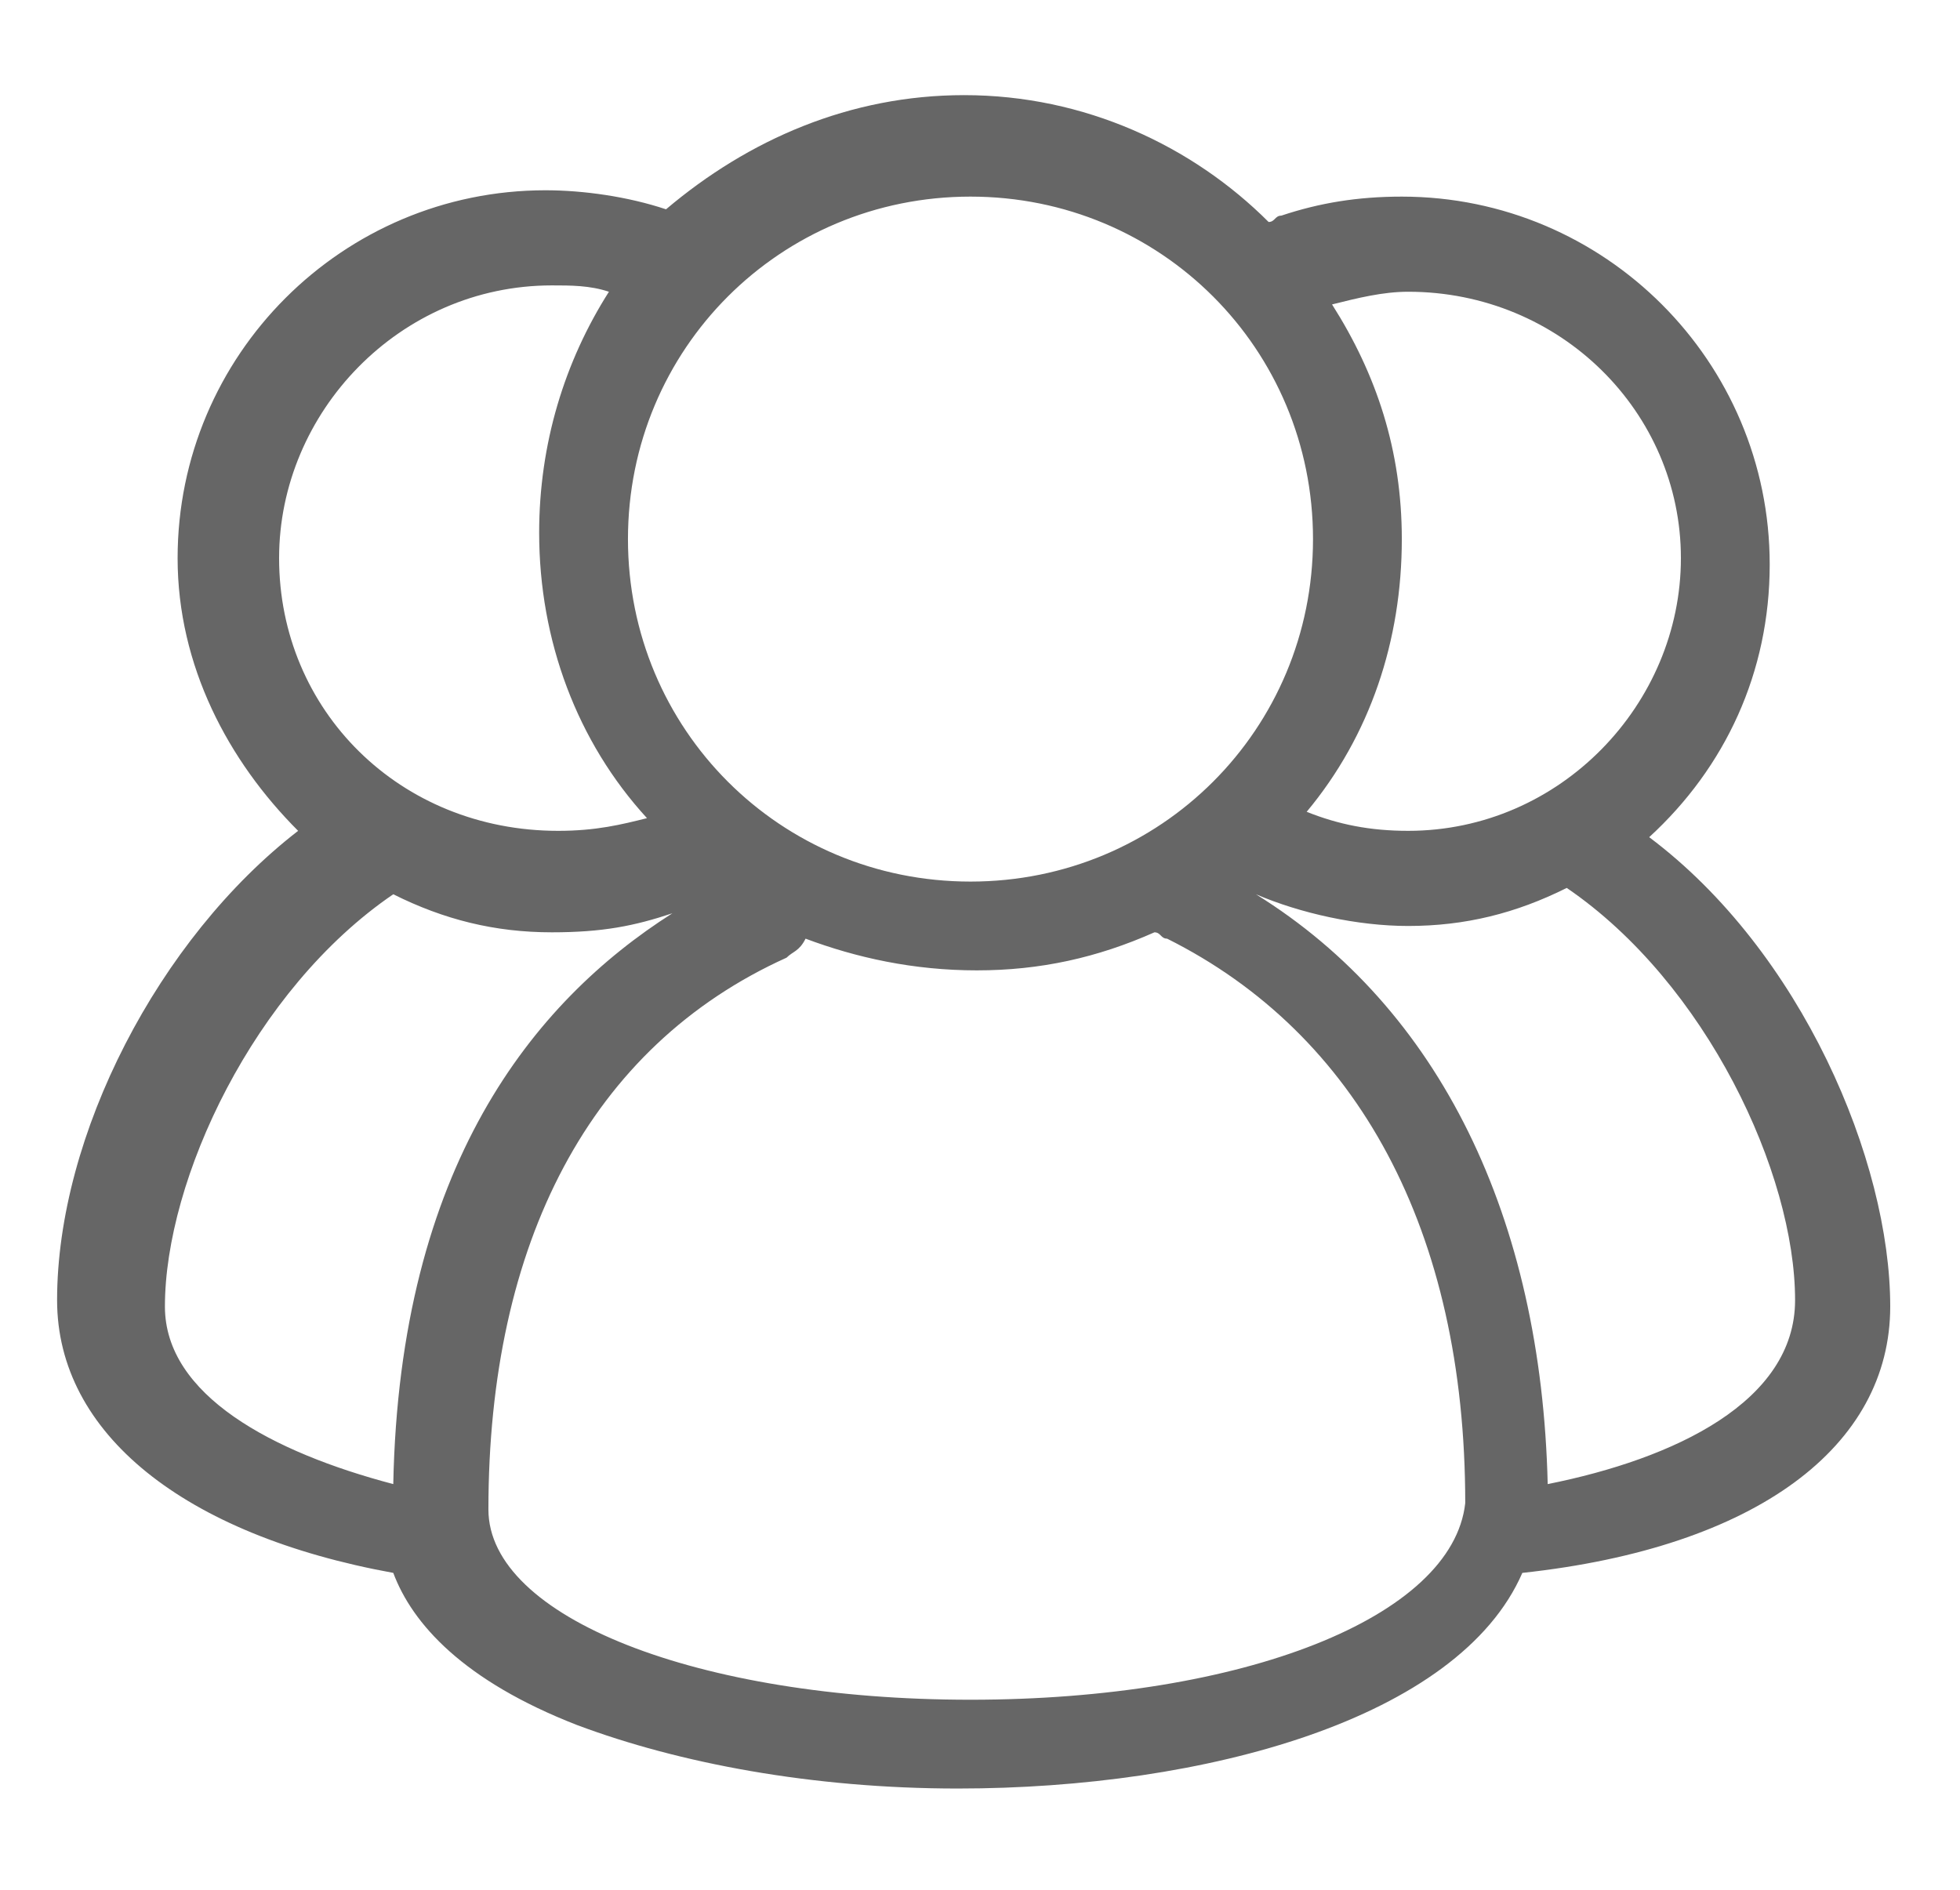 <?xml version="1.0" encoding="utf-8"?>
<!-- Generator: Adobe Illustrator 18.1.1, SVG Export Plug-In . SVG Version: 6.00 Build 0)  -->
<svg version="1.1" id="Layer_1" xmlns="http://www.w3.org/2000/svg" xmlns:xlink="http://www.w3.org/1999/xlink" x="0px" y="0px"
	 viewBox="1005.6 73.2 30.9 29.8" enable-background="new 1005.6 73.2 30.9 29.8" xml:space="preserve">
<path fill="#666666" d="M1035.4,93.8c0-2.3-1.4-5.6-3.8-7.4c1.2-1.1,1.9-2.6,1.9-4.3c0-3.2-2.6-5.8-5.8-5.8c-0.7,0-1.3,0.1-1.9,0.3
	c-0.1,0-0.1,0.1-0.2,0.1c-1.2-1.2-2.9-2-4.8-2c-1.8,0-3.4,0.7-4.7,1.8c-0.6-0.2-1.3-0.3-1.9-0.3c-3.2,0-5.8,2.6-5.8,5.8
	c0,1.7,0.8,3.2,1.9,4.3c-2.2,1.7-3.8,4.8-3.8,7.4c0,2.1,2,3.7,5.3,4.3c0.3,0.8,1.1,1.7,2.9,2.4c1.6,0.6,3.7,1,6,1
	c3.9,0,7.9-1.1,8.9-3.4C1033.3,97.6,1035.4,96,1035.4,93.8z M1032.1,82c0,2.3-1.9,4.3-4.3,4.3c-0.6,0-1.1-0.1-1.6-0.3
	c1-1.2,1.5-2.7,1.5-4.3c0-1.4-0.4-2.6-1.1-3.7c0.4-0.1,0.8-0.2,1.2-0.2C1030.2,77.8,1032.1,79.7,1032.1,82z M1020.9,76.3
	c3,0,5.4,2.4,5.4,5.4s-2.4,5.4-5.4,5.4s-5.4-2.4-5.4-5.4S1017.9,76.3,1020.9,76.3z M1010,82c0-2.3,1.9-4.3,4.3-4.3
	c0.3,0,0.6,0,0.9,0.1c-0.7,1.1-1.1,2.4-1.1,3.8c0,1.7,0.6,3.3,1.7,4.5c-0.4,0.1-0.8,0.2-1.4,0.2C1011.9,86.3,1010,84.4,1010,82z
	 M1008.2,93.8c0-2,1.4-5,3.6-6.5c0.8,0.4,1.6,0.6,2.5,0.6c0.8,0,1.3-0.1,1.9-0.3c-2.2,1.4-4.3,4-4.4,9
	C1009.9,96.1,1008.2,95.2,1008.2,93.8z M1020.9,100c-4.3,0-7.6-1.3-7.6-3c0-4.2,1.6-7.3,4.7-8.7c0.1-0.1,0.2-0.1,0.3-0.3
	c0.8,0.3,1.7,0.5,2.7,0.5c1,0,1.9-0.2,2.8-0.6c0.1,0,0.1,0.1,0.2,0.1c3,1.5,4.7,4.6,4.7,8.9C1028.5,98.7,1025.2,100,1020.9,100z
	 M1030,96.6c-0.1-4.2-1.7-7.5-4.6-9.3c0.7,0.3,1.6,0.5,2.4,0.5c0.9,0,1.7-0.2,2.5-0.6c2.2,1.5,3.6,4.5,3.6,6.5
	C1033.9,95.3,1032,96.2,1030,96.6z"/>
</svg>

